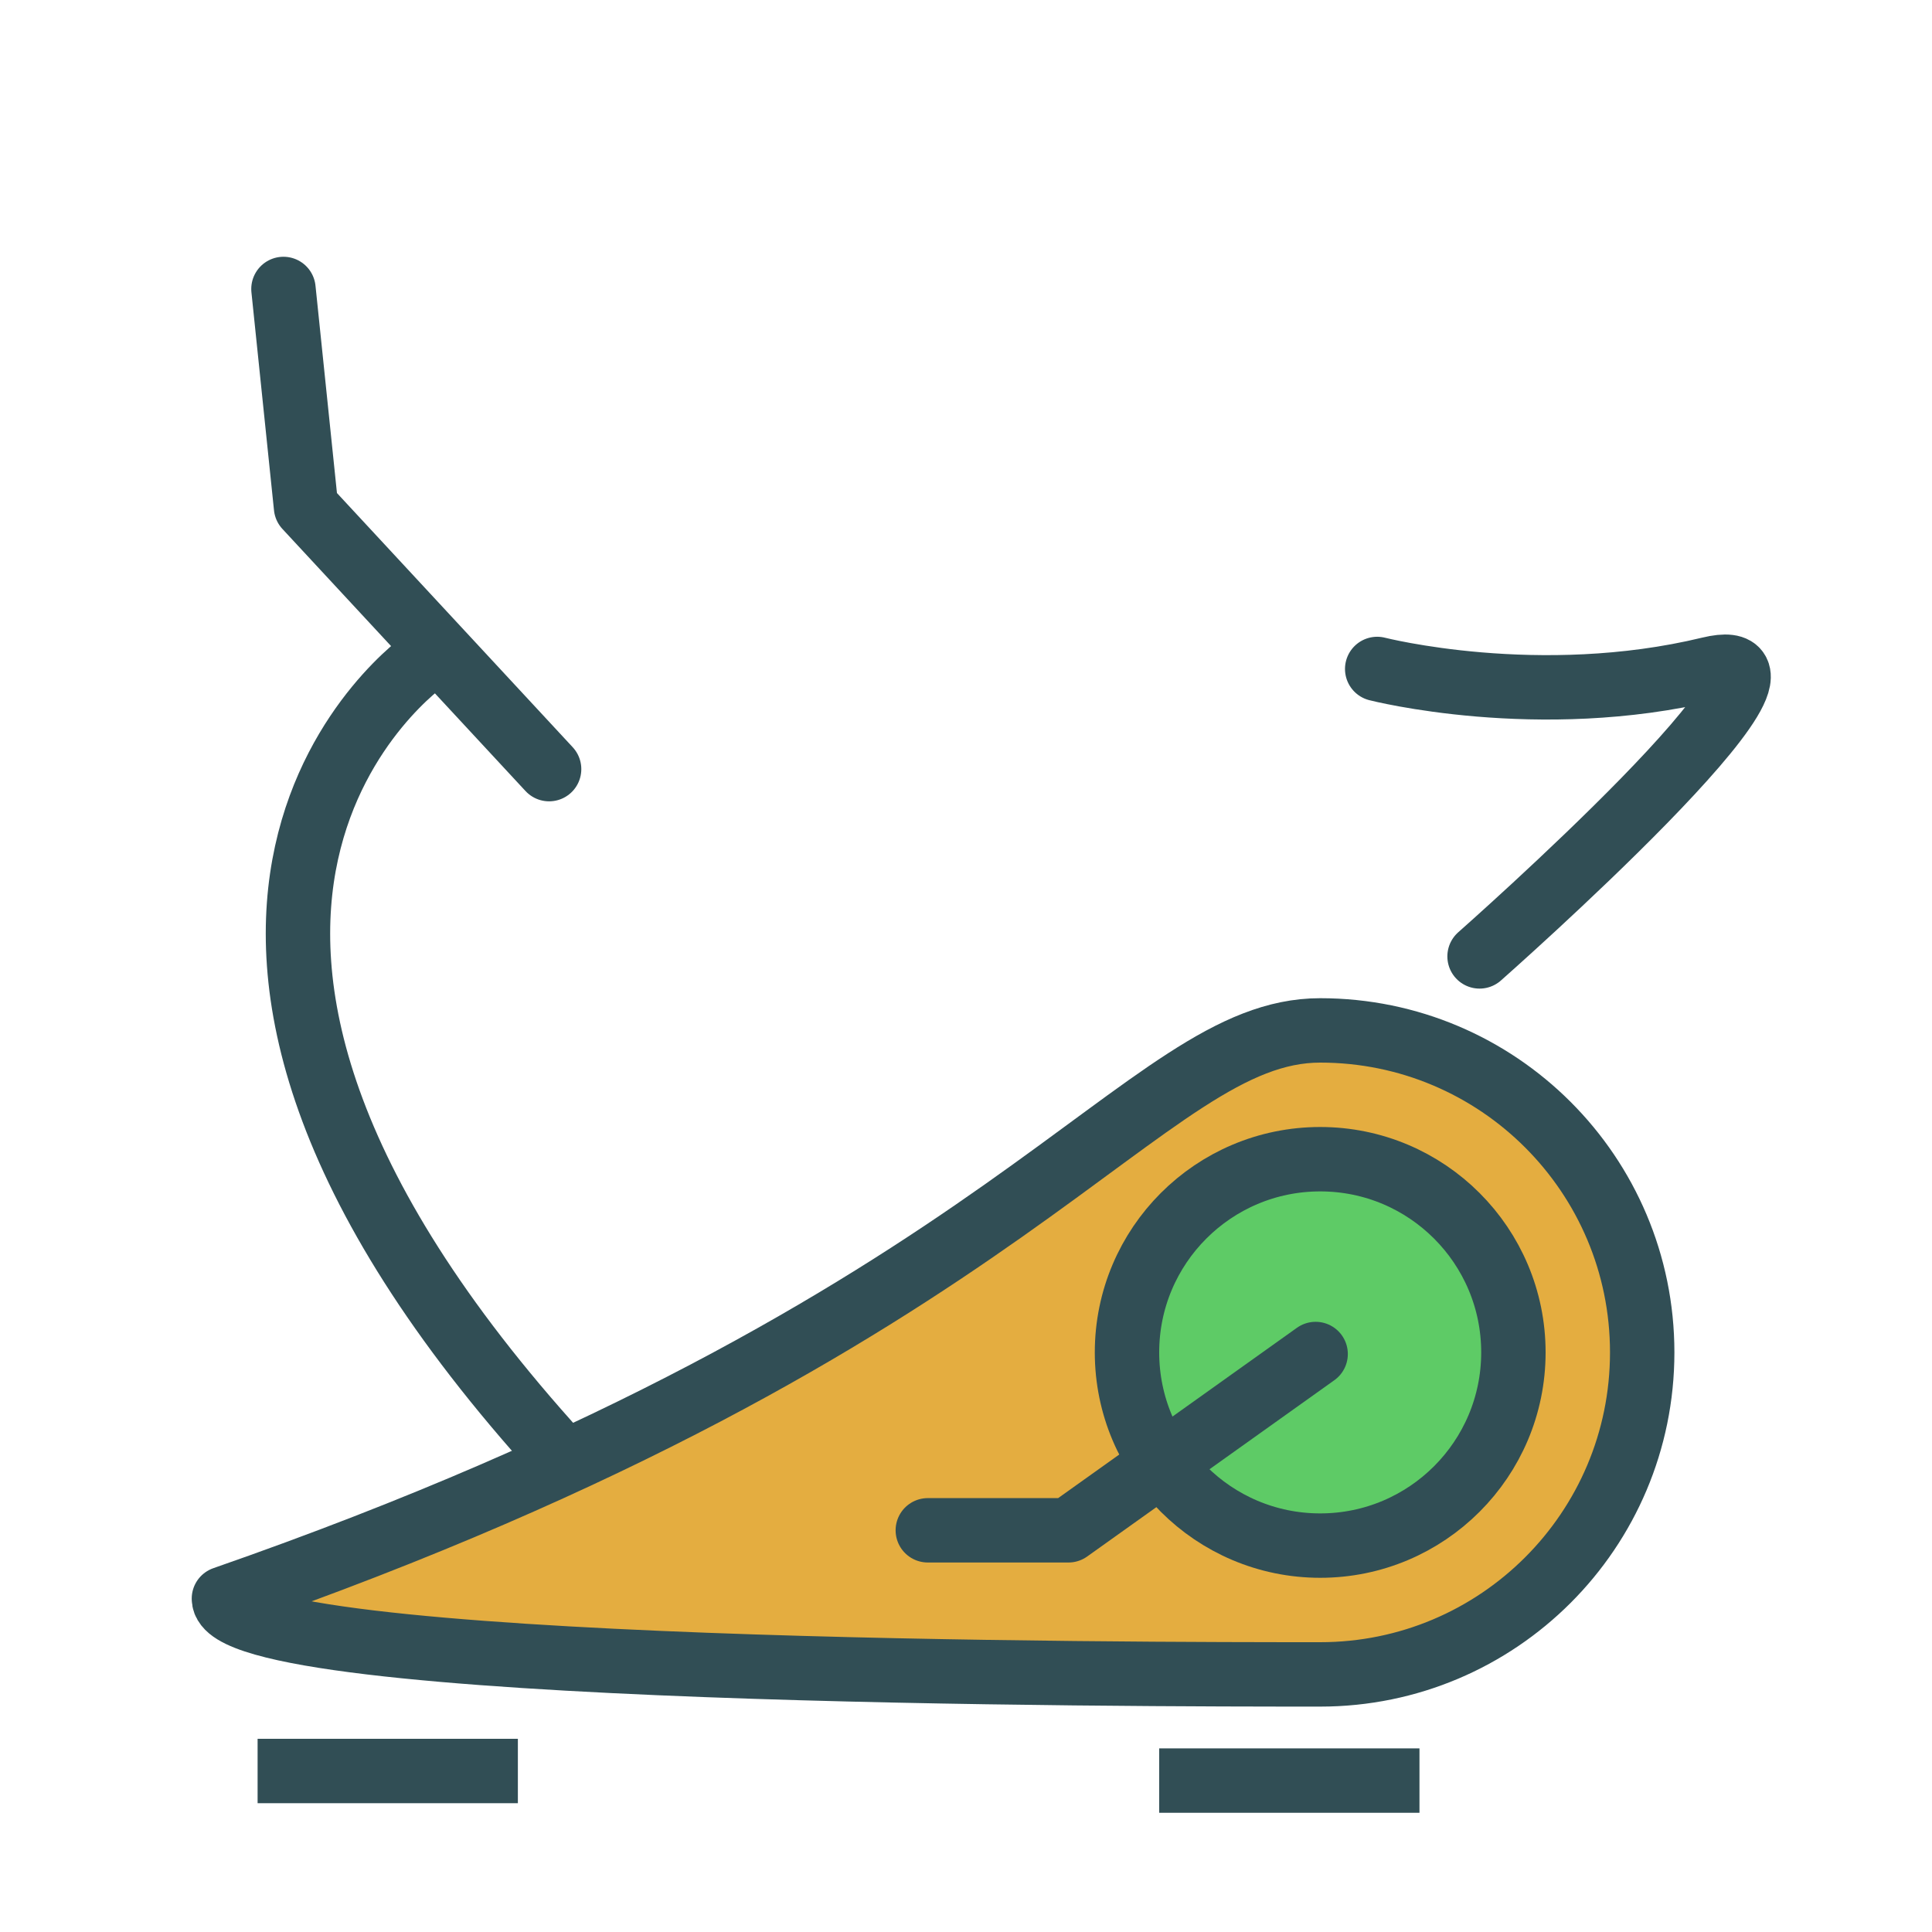 <?xml version="1.0" encoding="UTF-8" standalone="no"?>
<svg width="60px" height="60px" viewBox="0 0 60 60" version="1.1" xmlns="http://www.w3.org/2000/svg" xmlns:xlink="http://www.w3.org/1999/xlink" xmlns:sketch="http://www.bohemiancoding.com/sketch/ns">
    <!-- Generator: Sketch 3.2.2 (9983) - http://www.bohemiancoding.com/sketch -->
    <title>Cyclemachine</title>
    <desc>Created with Sketch.</desc>
    <defs></defs>
    <g id="colored" stroke="none" stroke-width="1" fill="none" fill-rule="evenodd" sketch:type="MSPage">
        <g id="Activities_sliced" sketch:type="MSLayerGroup" transform="translate(-240, -360)"></g>
        <g id="Activities" sketch:type="MSLayerGroup" transform="translate(-254, -362)" stroke="#314E55" stroke-width="2" stroke-linejoin="round">
            <g id="Cyclemachine" transform="translate(260, 370)" sketch:type="MSShapeGroup">
                <path d="M35,44 C40.523,44 45,39.523 45,34 C45,28.477 40.523,24 35,24 C29.477,24 25.629,33.053 0.954,41.646 C0.954,44 29.477,44 35,44 Z" id="Oval-869" stroke-linecap="round" fill="#E4AD40"></path>
                <circle id="Oval-870" stroke-linecap="round" fill="#5ECB66" cx="35" cy="34" r="6"></circle>
                <path d="M39.949,21.702 C39.949,21.702 51.195,11.784 47.095,12.775 C41.782,14.06 36.77,12.775 36.77,12.775" id="Path-2061" stroke-linecap="round"></path>
                <path d="M3,47 L9.083,47" id="Line" stroke-linecap="square"></path>
                <path d="M31,47.298 L37.083,47.298" id="Line" stroke-linecap="square"></path>
                <path d="M7.228,12.477 C7.228,12.477 -4.045,20.249 11.38,37.216" id="Path-2064" stroke-linecap="round"></path>
                <path d="M2.803,0.974 C2.803,0.974 3.504,7.747 3.504,7.747 L11.053,15.886" id="Path-2065" stroke-linecap="round"></path>
                <path d="M34.858,34.05 L27.182,39.525 L22.814,39.525" id="Path-2066" stroke-linecap="round"></path>
            </g>
        </g>
    </g>
</svg>
